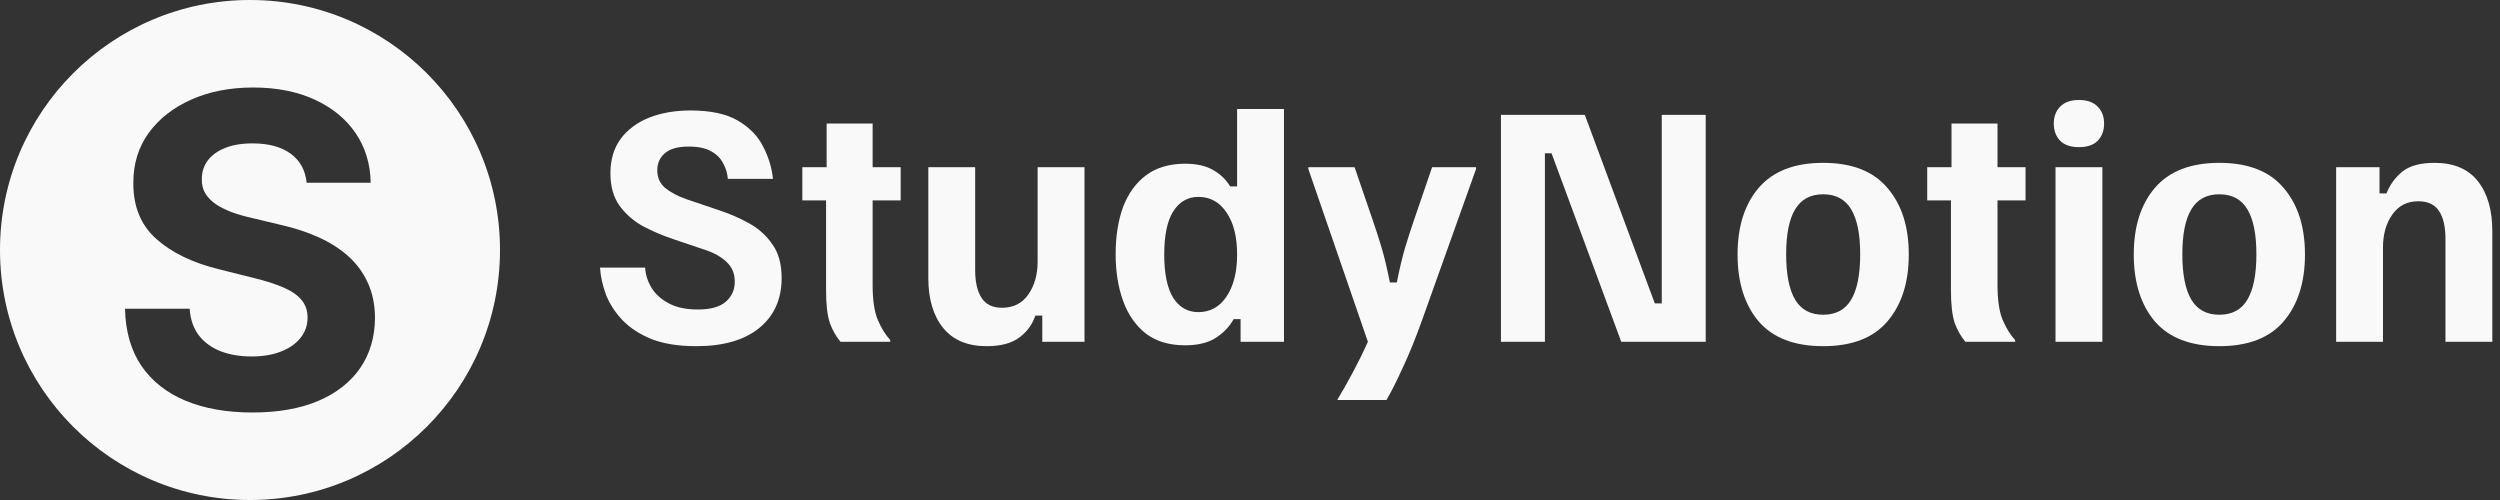 <svg width="160" height="32" viewBox="0 0 160 32" fill="none" xmlns="http://www.w3.org/2000/svg">
<rect x="0" y="0" width="160" height="32" fill="#333333" stroke="none"/>
<g clip-path="url(#clip0_78996_591)">
<path fill-rule="evenodd" clip-rule="evenodd" d="M16 32C24.837 32 32 24.837 32 16C32 7.163 24.837 0 16 0C7.163 0 0 7.163 0 16C0 24.837 7.163 32 16 32ZM18.607 9.839C19.207 10.28 19.546 10.9 19.625 11.697H23.724C23.704 10.491 23.381 9.431 22.756 8.515C22.13 7.599 21.254 6.885 20.128 6.371C19.009 5.857 17.699 5.6 16.198 5.6C14.723 5.6 13.406 5.857 12.247 6.371C11.088 6.885 10.176 7.599 9.511 8.515C8.853 9.431 8.527 10.501 8.533 11.726C8.527 13.222 9.017 14.411 10.005 15.293C10.993 16.176 12.339 16.825 14.044 17.24L16.247 17.793C16.984 17.971 17.607 18.169 18.114 18.386C18.627 18.604 19.016 18.867 19.279 19.177C19.549 19.486 19.684 19.869 19.684 20.323C19.684 20.811 19.536 21.242 19.239 21.617C18.943 21.993 18.525 22.286 17.985 22.497C17.452 22.708 16.823 22.813 16.099 22.813C15.361 22.813 14.7 22.701 14.114 22.477C13.534 22.247 13.07 21.907 12.721 21.459C12.379 21.005 12.184 20.438 12.138 19.76H8C8.033 21.216 8.385 22.438 9.057 23.426C9.735 24.407 10.677 25.148 11.882 25.649C13.093 26.15 14.515 26.4 16.148 26.4C17.794 26.4 19.2 26.153 20.365 25.659C21.537 25.158 22.433 24.457 23.052 23.554C23.677 22.645 23.993 21.571 24 20.333C23.993 19.49 23.839 18.742 23.536 18.09C23.239 17.438 22.821 16.871 22.282 16.39C21.742 15.909 21.103 15.504 20.365 15.175C19.628 14.845 18.818 14.582 17.936 14.384L16.119 13.95C15.677 13.851 15.263 13.732 14.874 13.594C14.486 13.449 14.143 13.281 13.847 13.09C13.551 12.892 13.317 12.659 13.146 12.388C12.981 12.118 12.905 11.802 12.918 11.44C12.918 11.005 13.044 10.616 13.294 10.274C13.551 9.931 13.919 9.664 14.4 9.473C14.881 9.276 15.47 9.177 16.168 9.177C17.195 9.177 18.008 9.398 18.607 9.839Z" fill="#F9F9F9"/>
<path d="M44.564 22.155C43.441 22.155 42.491 22.006 41.714 21.708C40.949 21.397 40.325 20.994 39.844 20.497C39.375 20.001 39.023 19.461 38.789 18.877C38.567 18.281 38.437 17.698 38.4 17.127H41.288C41.313 17.573 41.448 18.002 41.695 18.412C41.942 18.821 42.312 19.156 42.806 19.417C43.299 19.678 43.916 19.808 44.657 19.808C45.459 19.808 46.051 19.647 46.434 19.324C46.828 18.989 47.026 18.554 47.026 18.02C47.026 17.511 46.853 17.096 46.508 16.773C46.174 16.45 45.73 16.195 45.175 16.009L43.083 15.302C42.417 15.078 41.775 14.805 41.158 14.482C40.554 14.147 40.054 13.712 39.659 13.179C39.264 12.632 39.067 11.937 39.067 11.093C39.067 10.224 39.283 9.491 39.715 8.895C40.159 8.299 40.763 7.846 41.529 7.536C42.306 7.226 43.194 7.07 44.194 7.07C45.477 7.07 46.489 7.288 47.229 7.722C47.97 8.157 48.507 8.709 48.84 9.38C49.185 10.037 49.395 10.727 49.469 11.447H46.582C46.557 11.099 46.458 10.77 46.285 10.46C46.125 10.137 45.866 9.876 45.508 9.678C45.15 9.479 44.669 9.38 44.064 9.38C43.386 9.38 42.88 9.522 42.547 9.808C42.226 10.093 42.065 10.453 42.065 10.888C42.065 11.36 42.232 11.738 42.565 12.024C42.911 12.309 43.367 12.552 43.935 12.75L46.026 13.458C46.705 13.681 47.347 13.961 47.951 14.296C48.556 14.631 49.05 15.078 49.432 15.637C49.827 16.183 50.024 16.903 50.024 17.797C50.024 19.15 49.543 20.218 48.581 21C47.63 21.77 46.292 22.155 44.564 22.155Z" fill="#F9F9F9"/>
<path d="M53.793 21.875C53.509 21.54 53.281 21.137 53.108 20.665C52.948 20.193 52.868 19.485 52.868 18.542V12.825H51.35V10.702H52.905V7.908H55.848V10.702H57.643V12.825H55.848V18.225C55.848 19.206 55.959 19.957 56.181 20.479C56.403 21 56.668 21.428 56.977 21.764V21.875H53.793Z" fill="#F9F9F9"/>
<path d="M63.152 22.155C61.918 22.155 60.986 21.764 60.357 20.982C59.727 20.199 59.413 19.138 59.413 17.797V10.702H62.411V17.294C62.411 18.052 62.547 18.641 62.819 19.063C63.09 19.485 63.528 19.697 64.133 19.697C64.861 19.697 65.422 19.411 65.817 18.84C66.212 18.269 66.409 17.567 66.409 16.735V10.702H69.408V21.875H66.706V20.199H66.261C66.076 20.758 65.737 21.224 65.243 21.596C64.75 21.968 64.052 22.155 63.152 22.155Z" fill="#F9F9F9"/>
<path d="M75.844 22.099C74.832 22.099 73.999 21.851 73.345 21.354C72.691 20.845 72.203 20.15 71.882 19.268C71.562 18.387 71.401 17.387 71.401 16.27C71.401 15.115 71.562 14.104 71.882 13.234C72.216 12.365 72.709 11.689 73.363 11.205C74.029 10.72 74.856 10.478 75.844 10.478C76.572 10.478 77.164 10.609 77.62 10.869C78.089 11.13 78.46 11.484 78.731 11.931H79.175V6.977H82.174V21.875H79.397V20.423H78.953C78.694 20.895 78.318 21.292 77.824 21.615C77.33 21.937 76.67 22.099 75.844 22.099ZM76.695 19.976C77.448 19.976 78.046 19.647 78.49 18.989C78.947 18.318 79.175 17.418 79.175 16.289C79.175 15.146 78.947 14.246 78.49 13.588C78.046 12.93 77.448 12.601 76.695 12.601C76.016 12.601 75.48 12.912 75.085 13.532C74.702 14.141 74.511 15.059 74.511 16.289C74.511 17.518 74.702 18.443 75.085 19.063C75.48 19.672 76.016 19.976 76.695 19.976Z" fill="#F9F9F9"/>
<path d="M85.602 25.6V25.563C85.911 25.054 86.244 24.464 86.602 23.794C86.96 23.123 87.274 22.484 87.546 21.875L83.733 10.813V10.702H86.694L87.842 14.054C88.027 14.588 88.212 15.159 88.397 15.767C88.582 16.375 88.767 17.145 88.953 18.076H89.397C89.582 17.145 89.767 16.375 89.952 15.767C90.137 15.159 90.322 14.588 90.507 14.054L91.655 10.702H94.468V10.813L91.063 20.348C90.618 21.602 90.186 22.67 89.767 23.551C89.36 24.445 89.014 25.128 88.731 25.6H85.602Z" fill="#F9F9F9"/>
<path d="M96.06 21.875V7.35H101.428L105.907 19.417H106.352V7.35H109.165V21.875H103.76L99.299 9.808H98.874V21.875H96.06Z" fill="#F9F9F9"/>
<path d="M116.683 22.155C114.844 22.155 113.468 21.627 112.555 20.572C111.654 19.504 111.204 18.076 111.204 16.289C111.204 14.501 111.654 13.079 112.555 12.024C113.468 10.956 114.844 10.422 116.683 10.422C118.521 10.422 119.891 10.956 120.792 12.024C121.705 13.079 122.162 14.501 122.162 16.289C122.162 18.076 121.705 19.504 120.792 20.572C119.891 21.627 118.521 22.155 116.683 22.155ZM116.683 20.143C117.497 20.143 118.096 19.821 118.478 19.175C118.861 18.529 119.052 17.561 119.052 16.27C119.052 14.991 118.861 14.035 118.478 13.402C118.096 12.756 117.497 12.434 116.683 12.434C115.868 12.434 115.27 12.756 114.887 13.402C114.505 14.035 114.314 14.991 114.314 16.27C114.314 17.561 114.505 18.529 114.887 19.175C115.27 19.821 115.868 20.143 116.683 20.143Z" fill="#F9F9F9"/>
<path d="M125.785 21.875C125.501 21.54 125.273 21.137 125.1 20.665C124.94 20.193 124.86 19.485 124.86 18.542V12.825H123.342V10.702H124.897V7.908H127.84V10.702H129.635V12.825H127.84V18.225C127.84 19.206 127.951 19.957 128.173 20.479C128.395 21 128.66 21.428 128.969 21.764V21.875H125.785Z" fill="#F9F9F9"/>
<path d="M131.553 21.875V10.702H134.551V21.875H131.553ZM133.052 9.417C132.522 9.417 132.121 9.28 131.849 9.007C131.578 8.722 131.442 8.355 131.442 7.908C131.442 7.461 131.578 7.101 131.849 6.828C132.121 6.543 132.522 6.4 133.052 6.4C133.583 6.4 133.984 6.543 134.255 6.828C134.527 7.101 134.662 7.461 134.662 7.908C134.662 8.355 134.527 8.722 134.255 9.007C133.984 9.28 133.583 9.417 133.052 9.417Z" fill="#F9F9F9"/>
<path d="M142.039 22.155C140.201 22.155 138.825 21.627 137.912 20.572C137.011 19.504 136.561 18.076 136.561 16.289C136.561 14.501 137.011 13.079 137.912 12.024C138.825 10.956 140.201 10.422 142.039 10.422C143.878 10.422 145.248 10.956 146.149 12.024C147.062 13.079 147.518 14.501 147.518 16.289C147.518 18.076 147.062 19.504 146.149 20.572C145.248 21.627 143.878 22.155 142.039 22.155ZM142.039 20.143C142.854 20.143 143.452 19.821 143.835 19.175C144.217 18.529 144.409 17.561 144.409 16.27C144.409 14.991 144.217 14.035 143.835 13.402C143.452 12.756 142.854 12.434 142.039 12.434C141.225 12.434 140.627 12.756 140.244 13.402C139.861 14.035 139.67 14.991 139.67 16.27C139.67 17.561 139.861 18.529 140.244 19.175C140.627 19.821 141.225 20.143 142.039 20.143Z" fill="#F9F9F9"/>
<path d="M149.513 21.875V10.702H152.289V12.378H152.734C152.956 11.819 153.295 11.354 153.752 10.981C154.221 10.609 154.905 10.422 155.806 10.422C157.04 10.422 157.966 10.813 158.583 11.596C159.2 12.378 159.508 13.439 159.508 14.78V21.875H156.51V15.283C156.51 14.513 156.374 13.924 156.102 13.514C155.831 13.092 155.387 12.881 154.77 12.881C154.054 12.881 153.499 13.166 153.104 13.737C152.709 14.296 152.511 14.997 152.511 15.842V21.875H149.513Z" fill="#F9F9F9"/>
</g>
<defs>
<clipPath id="clip0_78996_591">
<rect width="160" height="32" fill="white"/>
</clipPath>
</defs>
</svg>
